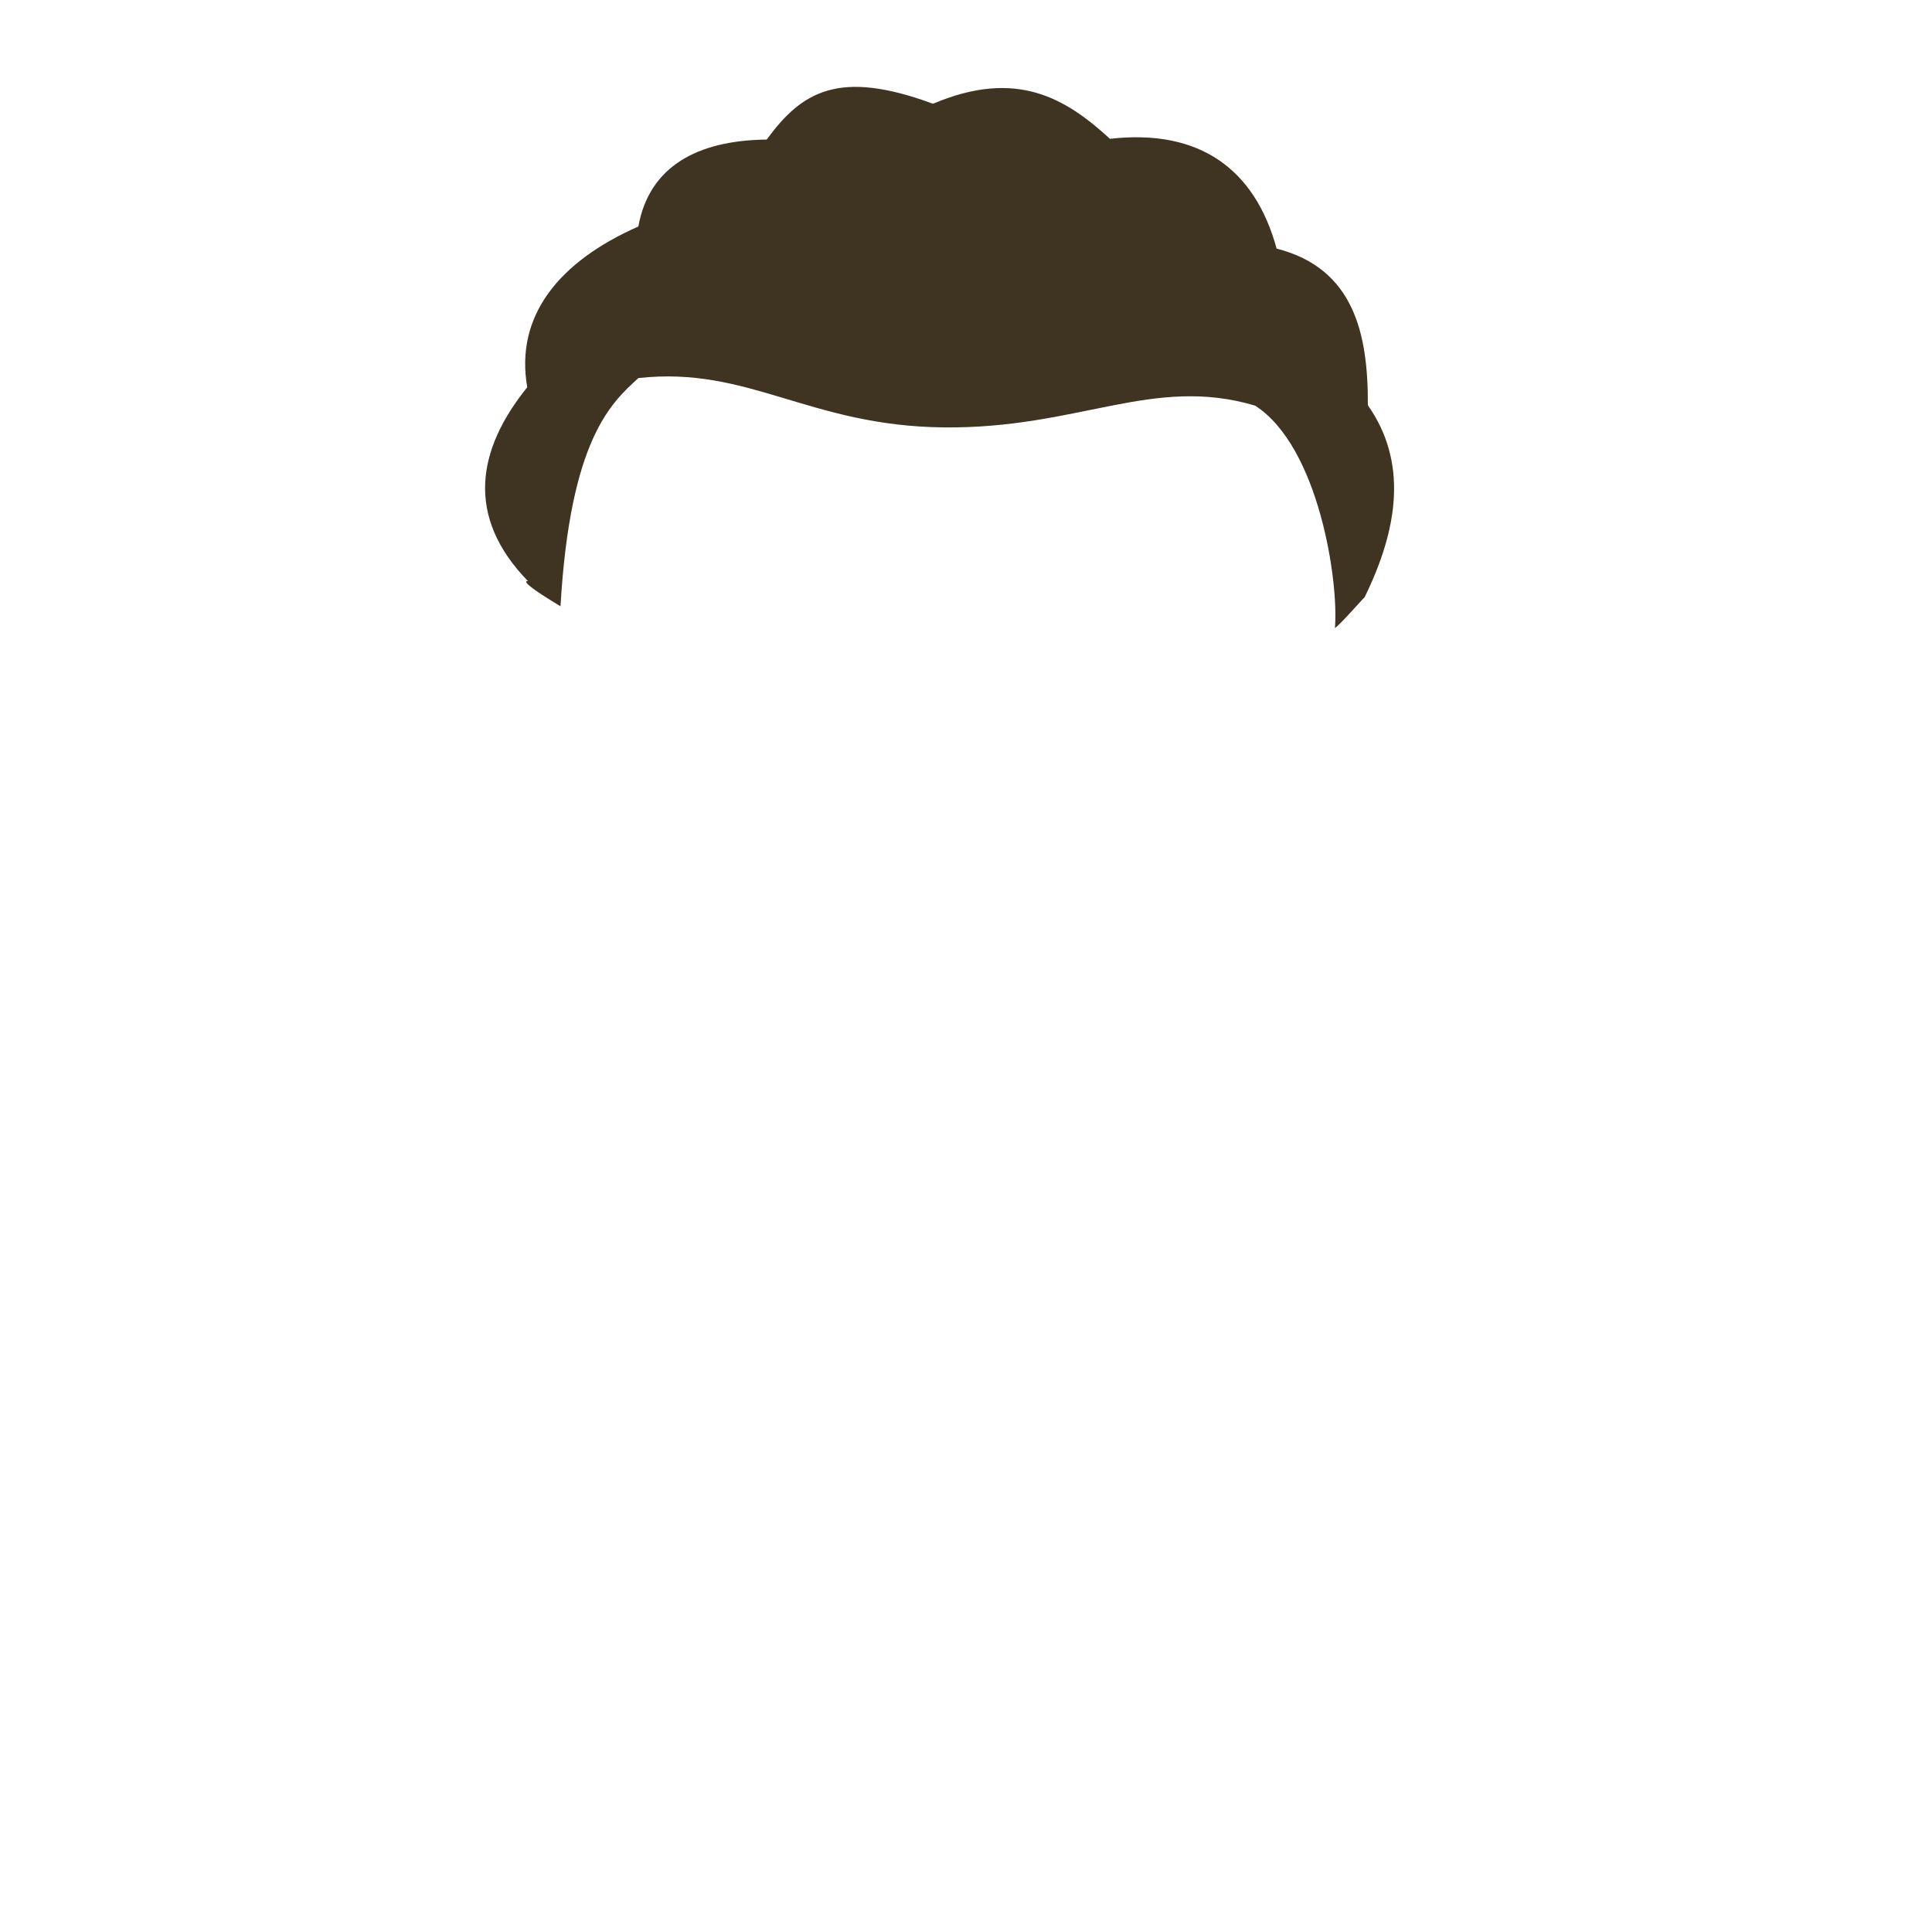 <?xml version="1.0" standalone="no"?>
<!DOCTYPE svg PUBLIC "-//W3C//DTD SVG 20010904//EN" "http://www.w3.org/TR/2001/REC-SVG-20010904/DTD/svg10.dtd">
<!-- Created using Krita: https://krita.org -->
<svg xmlns="http://www.w3.org/2000/svg" 
    xmlns:xlink="http://www.w3.org/1999/xlink"
    xmlns:krita="http://krita.org/namespaces/svg/krita"
    xmlns:sodipodi="http://sodipodi.sourceforge.net/DTD/sodipodi-0.dtd"
    width="512pt"
    height="512pt"
    viewBox="0 0 512 512">
    <style>
        .hair-color {
            color: #3e3421;
        }
    </style>
<defs/>
<path id="shape0" transform="translate(128.554, 23.023)" fill="currentColor" class="hair-color" fill-rule="evenodd" stroke-opacity="0" stroke="#000000" stroke-width="0" stroke-linecap="square" stroke-linejoin="bevel" d="M40.633 77.164C69.944 73.939 85.793 89.856 121.531 90.243C157.268 90.63 176.964 76.404 204.071 84.477C220.926 95.323 226.262 130.975 225.212 143.422C226.841 142.284 232.649 135.568 233.072 135.273C242.056 116.932 244.513 99.451 233.943 84.367C234.026 65.65 230.382 48.121 209.761 42.857C204.018 21.797 189.372 11.053 165.593 13.765C153.966 3.096 140.892 -4.943 118.696 4.477C93.677 -4.784 83.93 1.271 74.632 13.962C56.05 14.176 43.478 21.203 40.613 36.999C19.541 46.319 7.882 60.699 11.171 79.606C-2.144 96.099 -5.302 113.873 11.383 130.997C12.143 131.166 6.635 129.633 19.984 137.646C22.555 93.319 33.438 83.742 40.633 77.164Z" sodipodi:nodetypes="czccccccccccccc"/>
</svg>

